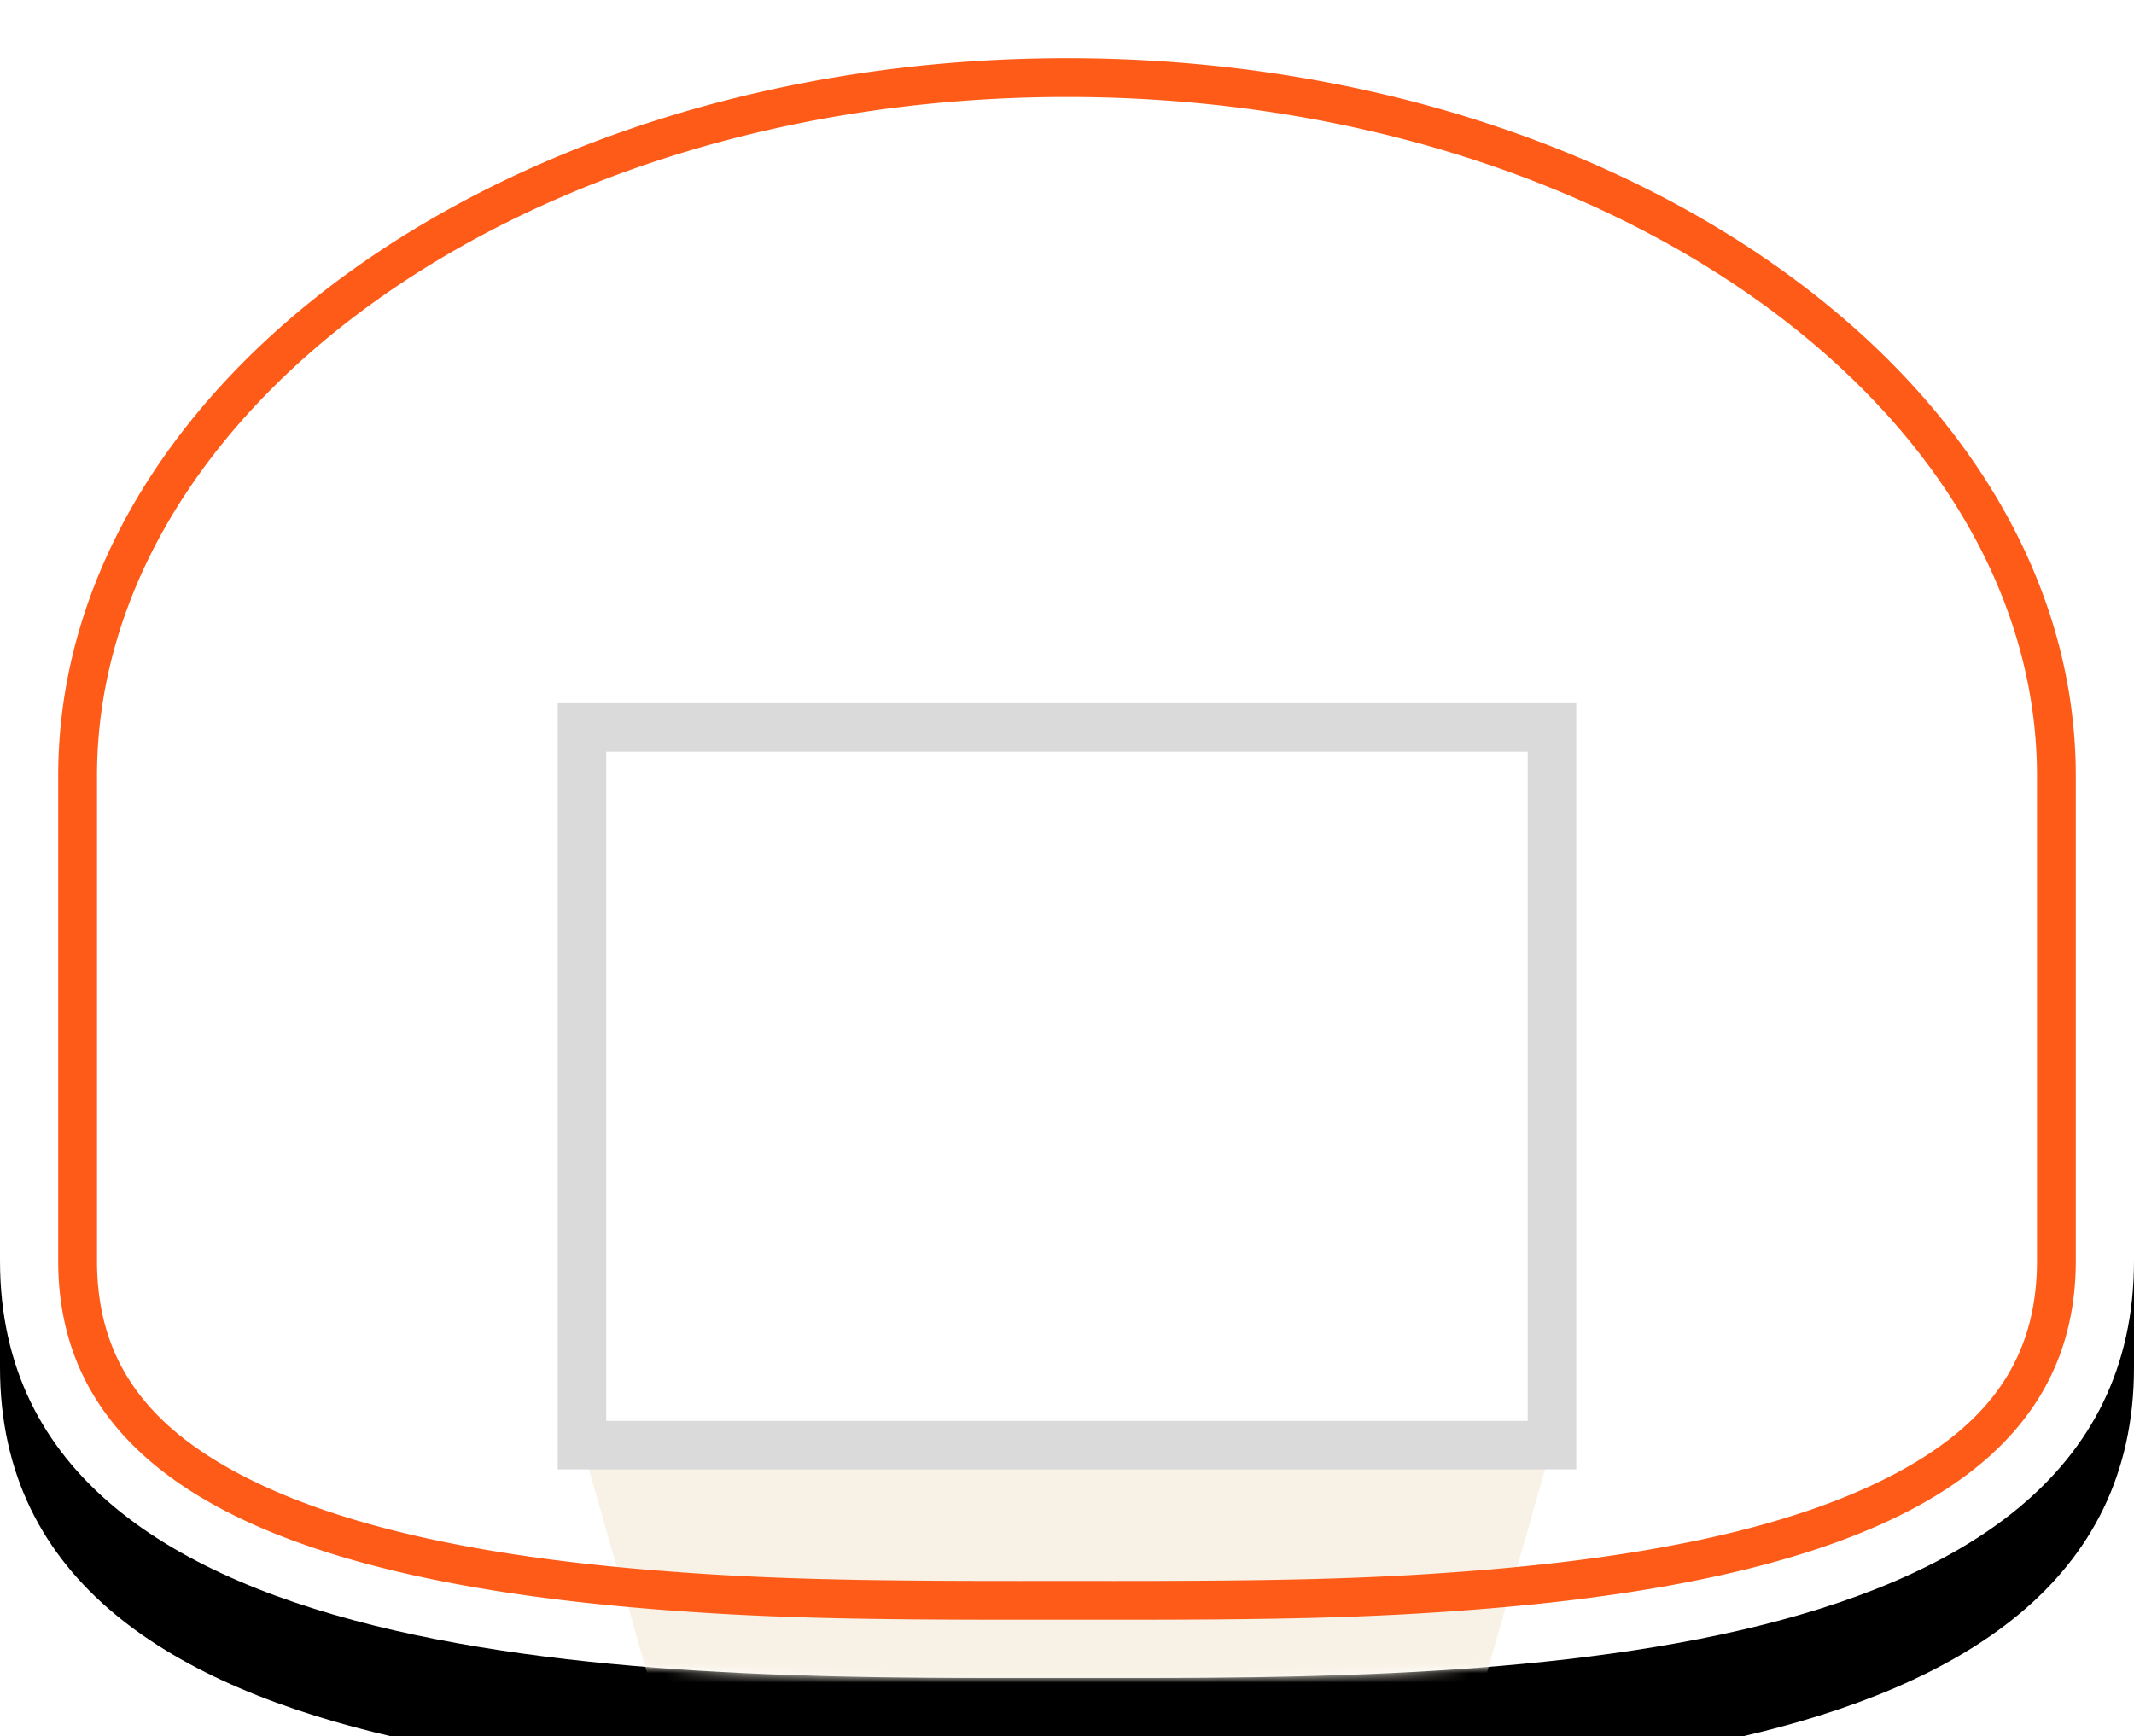 <svg xmlns="http://www.w3.org/2000/svg" xmlns:xlink="http://www.w3.org/1999/xlink" width="220" height="179" viewBox="0 0 220 179">
    <defs>
        <path id="a" d="M0 130V80C0 35.817 49.132 0 110 0s110 35.817 110 80v50c0 44.28-71.792 43-110 43S0 174.28 0 130z"/>
        <filter id="b" width="102.7%" height="106.9%" x="-1.4%" y="-1.7%" filterUnits="objectBoundingBox">
            <feMorphology in="SourceAlpha" radius="2.5" result="shadowSpreadOuter1"/>
            <feOffset dy="11" in="shadowSpreadOuter1" result="shadowOffsetOuter1"/>
            <feColorMatrix in="shadowOffsetOuter1" values="0 0 0 0 0.947 0 0 0 0 0.86 0 0 0 0 0.72 0 0 0 1 0"/>
        </filter>
    </defs>
    <g fill="none" fill-rule="evenodd">
        <g>
            <mask id="c" fill="#fff">
                <use xlink:href="#a"/>
            </mask>
            <use fill="#000" filter="url(#b)" xlink:href="#a"/>
            <use fill="#FFF" xlink:href="#a"/>
            <path fill="#F8F1E5" d="M60 149h100l-10 35H70z" mask="url(#c)"/>
            <path stroke="#DADADA" stroke-width="5" d="M60 75h100v74H60z" mask="url(#c)"/>
        </g>
        <path fill="#FF5B18" d="M6 130V80C6 39.588 52.15 6 110 6s104 33.588 104 74v50c0 21.82-21.346 32.687-61.128 35.893-11.514.928-21.101 1.125-39.66 1.109a3359.133 3359.133 0 0 0-6.425 0c-18.558.016-28.145-.18-39.66-1.109C27.347 162.687 6 151.82 6 130zm4 0c0 10.07 4.943 17.026 15.364 22.331 9.92 5.051 24.086 8.125 42.085 9.575 11.373.917 20.882 1.112 39.335 1.096a3361.75 3361.75 0 0 1 6.432 0c18.453.016 27.962-.18 39.335-1.096 18-1.45 32.165-4.524 42.085-9.575C205.057 147.026 210 140.07 210 130V80c0-37.88-44.134-70-100-70S10 42.12 10 80v50z"/>
    </g>
</svg>

